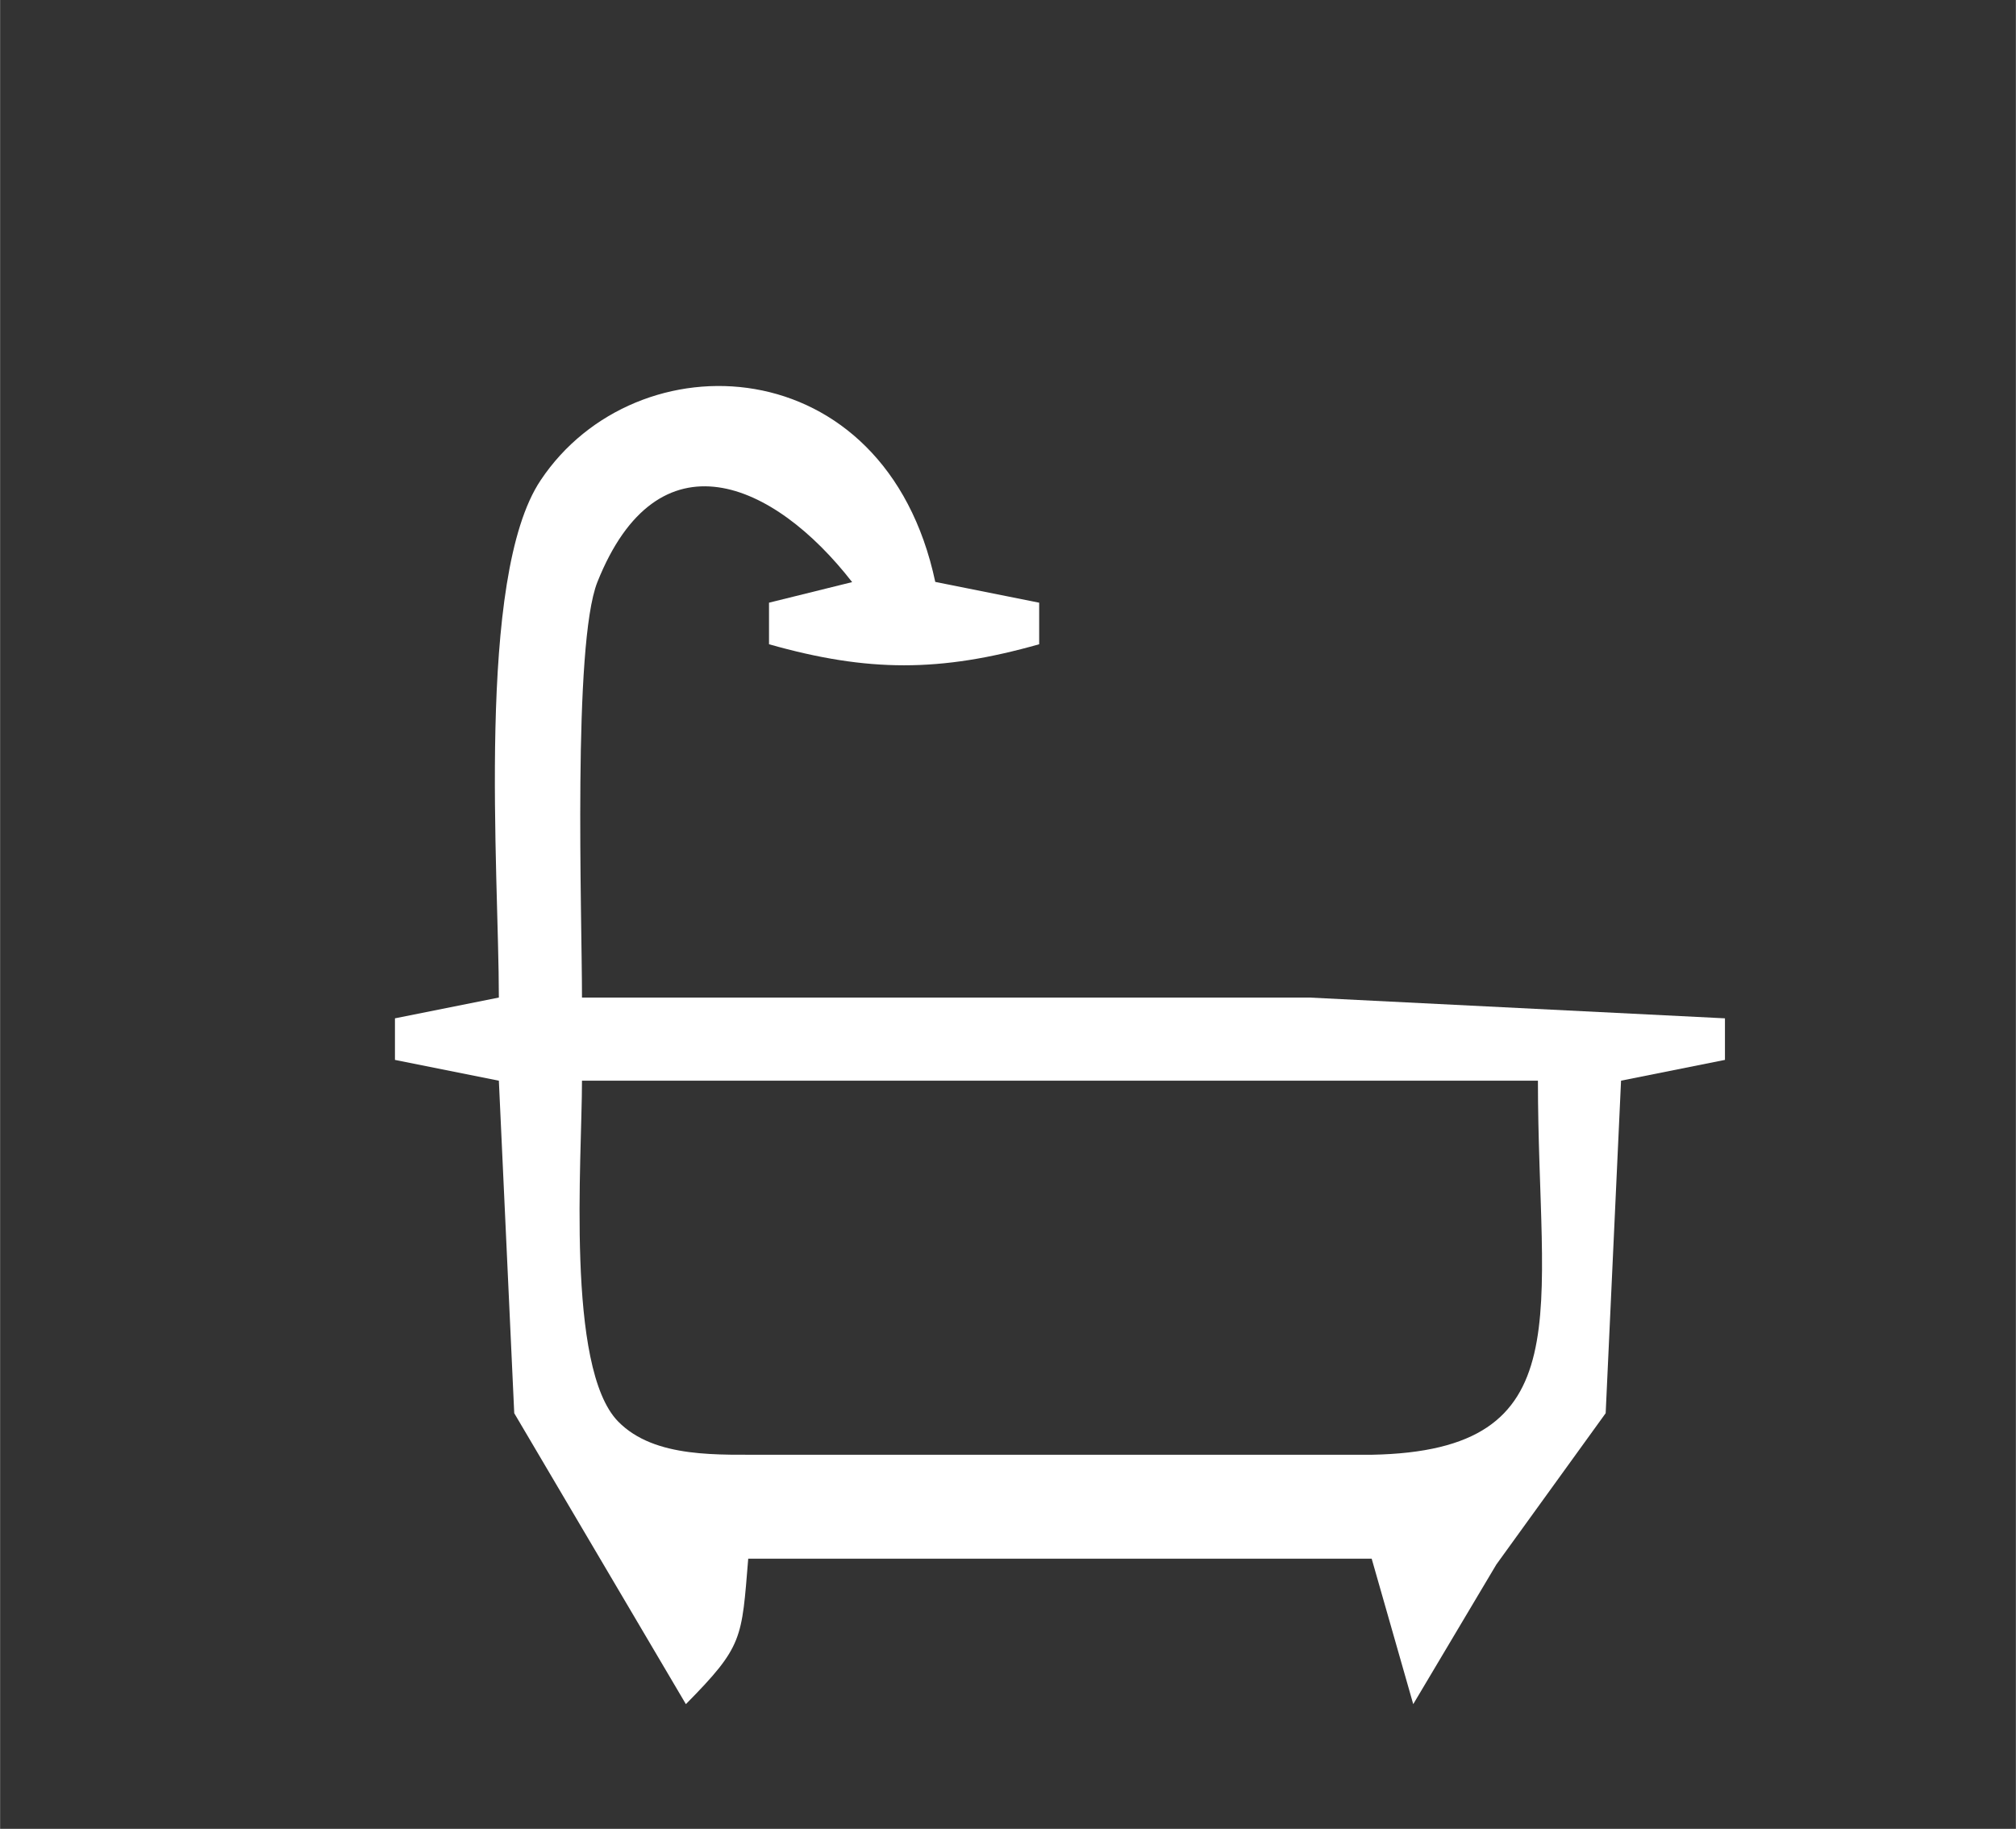 <?xml version="1.0" encoding="UTF-8" standalone="no"?>
<!DOCTYPE svg PUBLIC "-//W3C//DTD SVG 20010904//EN"
              "http://www.w3.org/TR/2001/REC-SVG-20010904/DTD/svg10.dtd">

<svg xmlns="http://www.w3.org/2000/svg"
     width="0.323in" height="0.293in"
     viewBox="0 0 97 88">
  <rect x="0" y="0" width="97" height="88" fill="#333333" stroke="none"/>
  <path id="Auswahl"
        fill="#ffffff" stroke="none" stroke-width="1"
        d="M 24.00,48.00
           C 24.00,48.00 19.00,49.00 19.00,49.00
             19.00,49.00 19.00,51.00 19.00,51.00
             19.00,51.00 24.00,52.00 24.00,52.00
             24.00,52.00 24.74,68.00 24.74,68.00
             24.74,68.00 33.00,82.00 33.00,82.00
             35.76,79.20 35.68,78.88 36.00,75.00
             36.00,75.00 66.00,75.00 66.00,75.00
             66.00,75.00 68.00,82.00 68.00,82.00
             68.00,82.00 72.00,75.28 72.00,75.28
             72.00,75.28 77.26,68.00 77.26,68.00
             77.26,68.00 78.00,52.00 78.00,52.00
             78.00,52.00 83.00,51.00 83.00,51.00
             83.00,51.00 83.00,49.00 83.00,49.00
             83.00,49.00 63.00,48.00 63.00,48.00
             63.00,48.00 28.00,48.00 28.00,48.00
             28.00,43.98 27.55,31.01 28.74,28.01
             31.66,20.69 37.23,23.16 41.00,28.01
             41.00,28.01 37.00,29.00 37.00,29.00
             37.00,29.00 37.00,31.00 37.00,31.00
             41.76,32.35 45.24,32.35 50.00,31.00
             50.00,31.00 50.00,29.00 50.00,29.00
             50.00,29.00 45.00,28.00 45.00,28.00
             42.59,16.68 30.61,16.21 26.01,23.11
             22.89,27.77 24.00,41.98 24.00,48.00 Z
           M 74.00,52.00
           C 74.00,63.21 76.19,69.81 66.00,70.00
             66.00,70.00 37.00,70.00 37.00,70.00
             34.66,69.98 31.51,70.21 29.74,68.40
             27.21,65.82 28.00,55.75 28.00,52.00
             28.00,52.00 74.00,52.00 74.00,52.00 Z" />
</svg>
